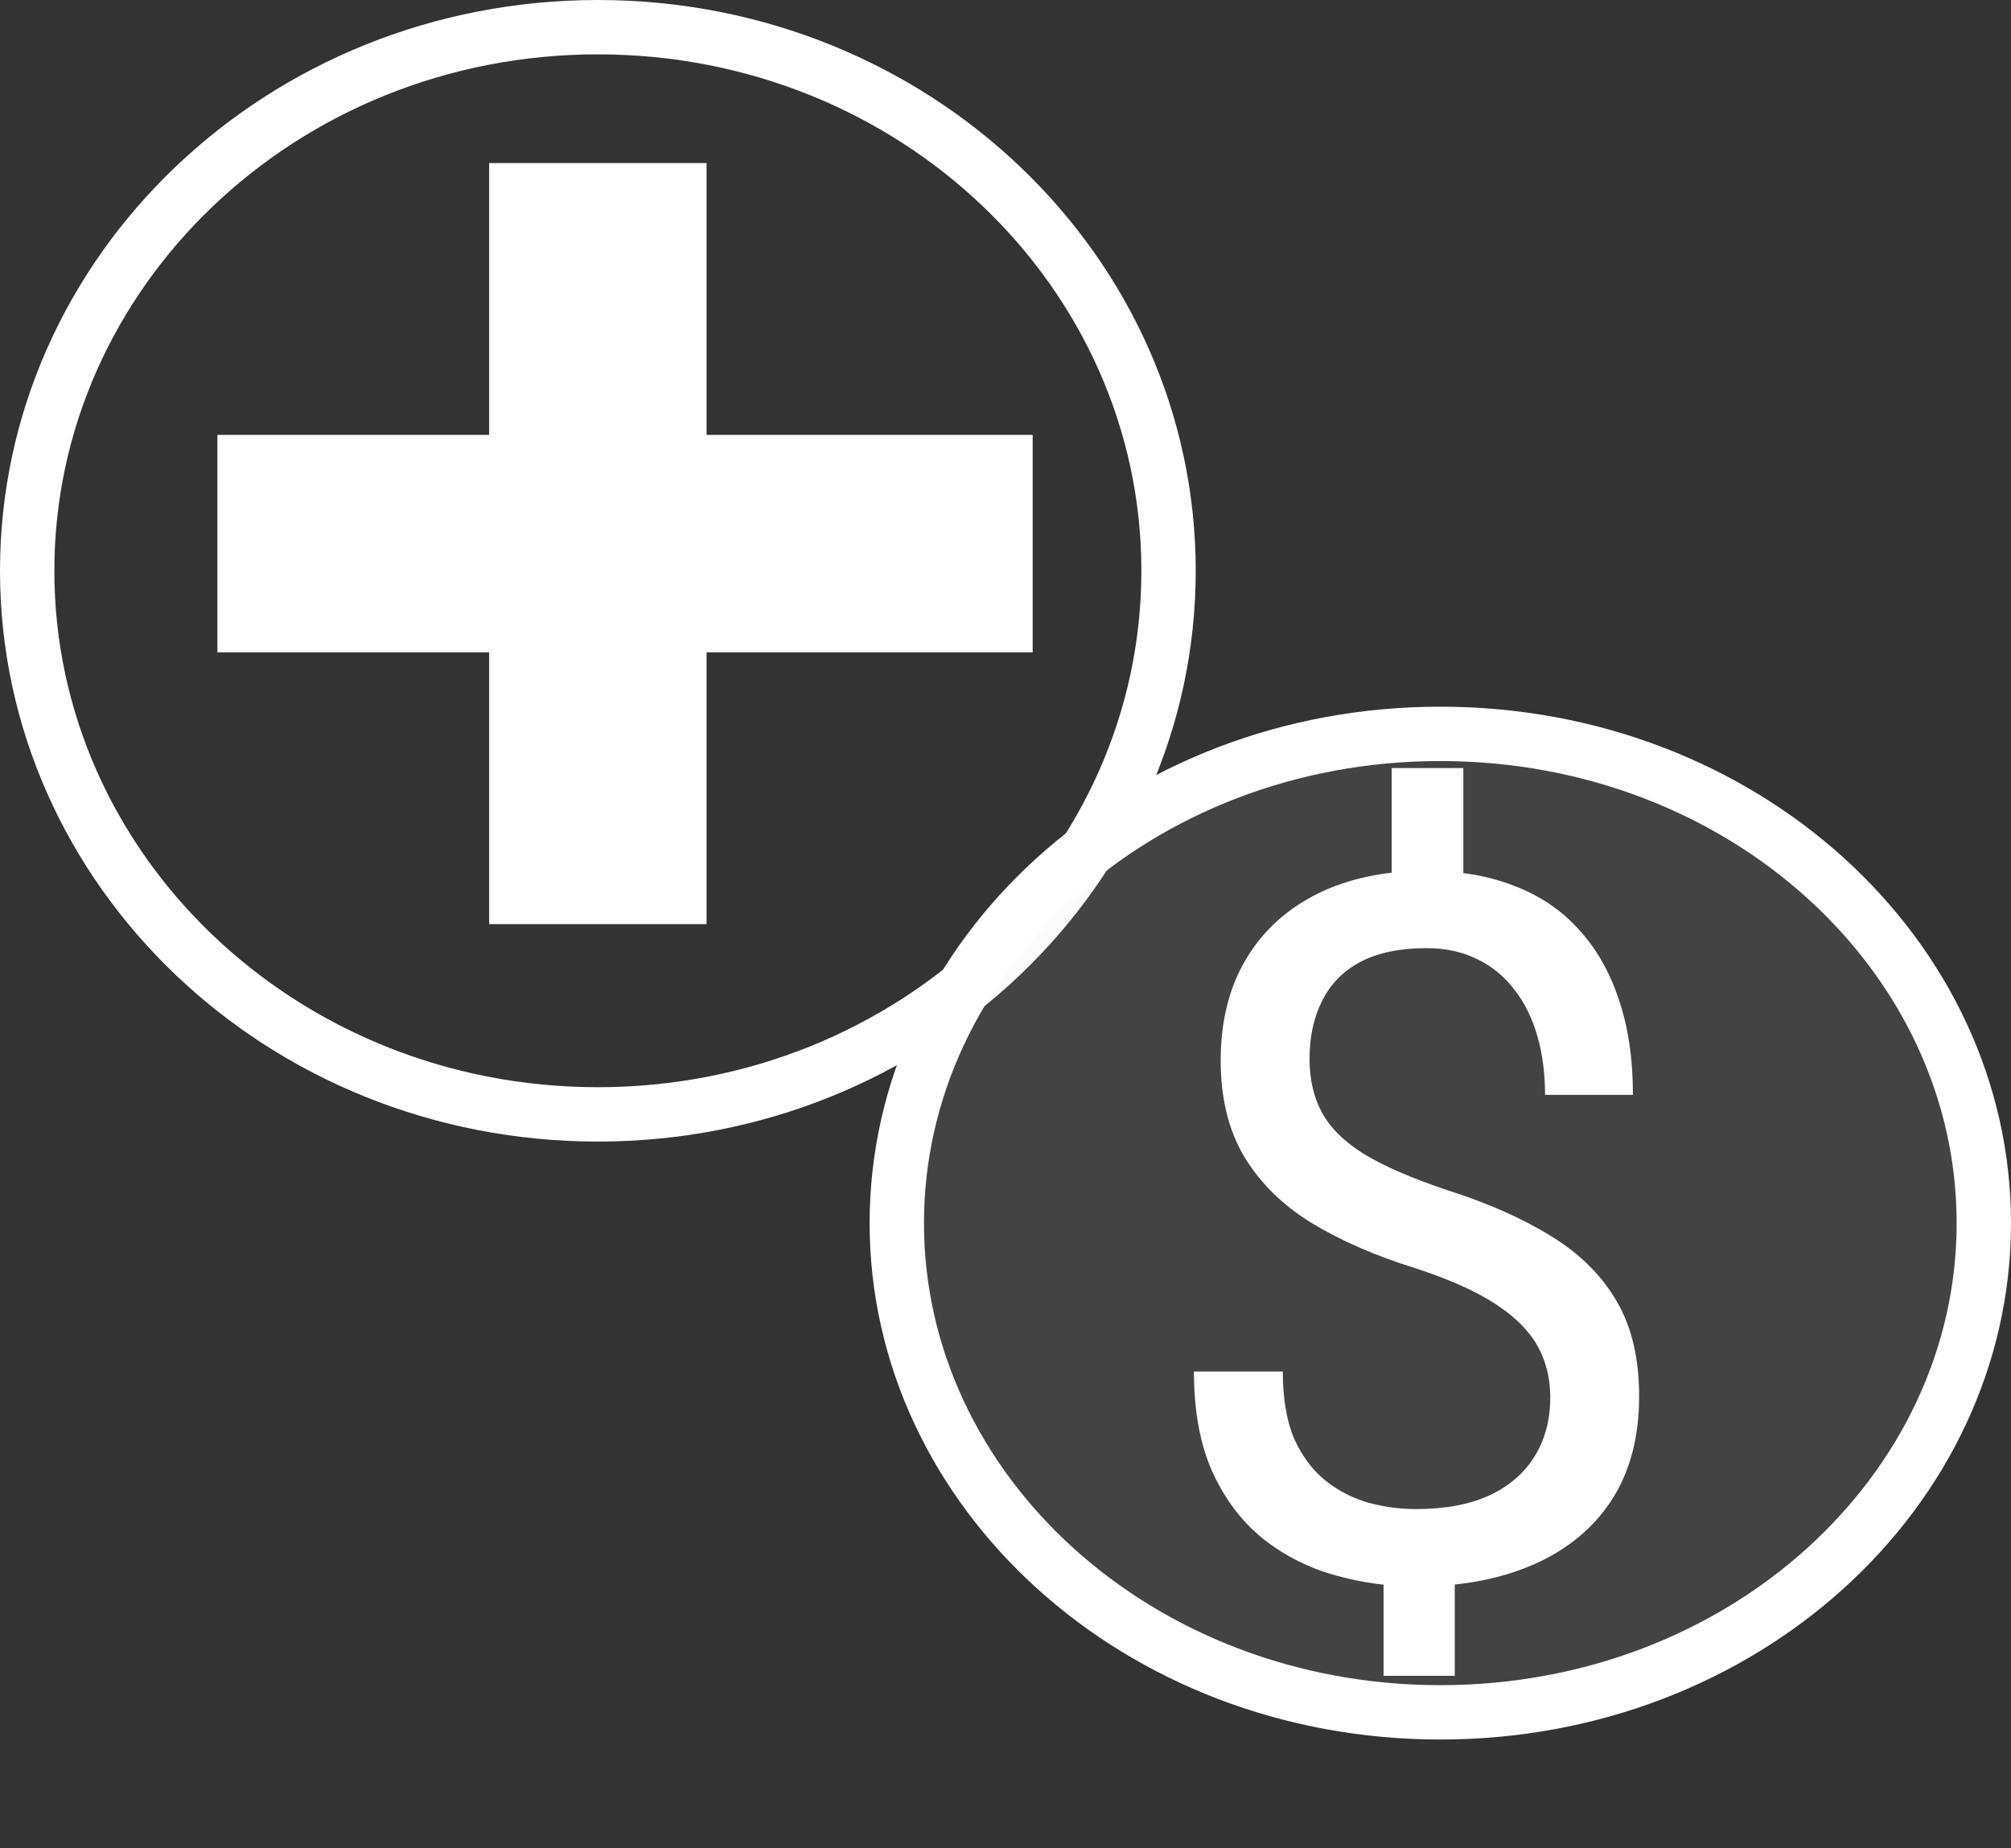 <svg width="37" height="34" viewBox="0 0 37 34" fill="none" xmlns="http://www.w3.org/2000/svg">
<rect x="0" y="0" width="37" height="34" fill="#333333" stroke="none"/>
<path d="M21.5 10.5C21.5 16.001 16.821 20.5 11 20.5C5.179 20.5 0.5 16.001 0.5 10.5C0.5 4.999 5.179 0.5 11 0.5C16.821 0.5 21.5 4.999 21.5 10.5Z" stroke="white"/>
<path d="M36.5 22.5C36.5 27.425 32.071 31.5 26.5 31.5C20.929 31.5 16.5 27.425 16.5 22.5C16.5 17.575 20.929 13.5 26.5 13.5C32.071 13.5 36.5 17.575 36.5 22.5Z" fill="#D9D9D9" fill-opacity="0.1" stroke="white"/>
<path d="M26.924 14.129V16.81H25.605V14.129H26.924ZM26.766 28.481V30.828H25.456V28.481H26.766ZM28.523 25.704C28.523 25.352 28.444 25.036 28.286 24.755C28.128 24.474 27.867 24.216 27.504 23.981C27.141 23.747 26.654 23.53 26.045 23.331C25.307 23.102 24.668 22.824 24.129 22.496C23.596 22.168 23.183 21.761 22.89 21.274C22.602 20.788 22.459 20.199 22.459 19.508C22.459 18.787 22.614 18.166 22.925 17.645C23.235 17.123 23.675 16.722 24.243 16.44C24.811 16.159 25.48 16.019 26.247 16.019C26.845 16.019 27.378 16.109 27.847 16.291C28.315 16.467 28.711 16.73 29.033 17.082C29.361 17.434 29.61 17.864 29.78 18.374C29.956 18.884 30.044 19.473 30.044 20.141H28.427C28.427 19.748 28.38 19.388 28.286 19.06C28.192 18.731 28.052 18.447 27.864 18.207C27.677 17.961 27.448 17.773 27.179 17.645C26.909 17.51 26.599 17.442 26.247 17.442C25.755 17.442 25.348 17.527 25.025 17.697C24.709 17.867 24.475 18.107 24.322 18.418C24.17 18.723 24.094 19.077 24.094 19.481C24.094 19.856 24.17 20.185 24.322 20.466C24.475 20.747 24.732 21.002 25.096 21.23C25.465 21.453 25.972 21.673 26.616 21.89C27.372 22.13 28.014 22.414 28.541 22.742C29.068 23.064 29.47 23.463 29.745 23.938C30.02 24.406 30.158 24.989 30.158 25.686C30.158 26.442 29.988 27.081 29.648 27.602C29.309 28.118 28.831 28.511 28.216 28.78C27.601 29.05 26.88 29.185 26.054 29.185C25.556 29.185 25.064 29.117 24.577 28.982C24.091 28.848 23.651 28.628 23.259 28.323C22.866 28.013 22.553 27.605 22.318 27.102C22.084 26.592 21.967 25.968 21.967 25.23H23.602C23.602 25.727 23.672 26.141 23.812 26.469C23.959 26.791 24.152 27.049 24.393 27.242C24.633 27.43 24.896 27.564 25.184 27.646C25.477 27.723 25.767 27.761 26.054 27.761C26.581 27.761 27.026 27.679 27.39 27.515C27.759 27.345 28.04 27.105 28.233 26.794C28.427 26.483 28.523 26.12 28.523 25.704Z" fill="white"/>
<line x1="4" y1="10" x2="19" y2="10" stroke="white" stroke-width="4"/>
<line x1="11" y1="17" x2="11" y2="3" stroke="white" stroke-width="4"/>
</svg>
